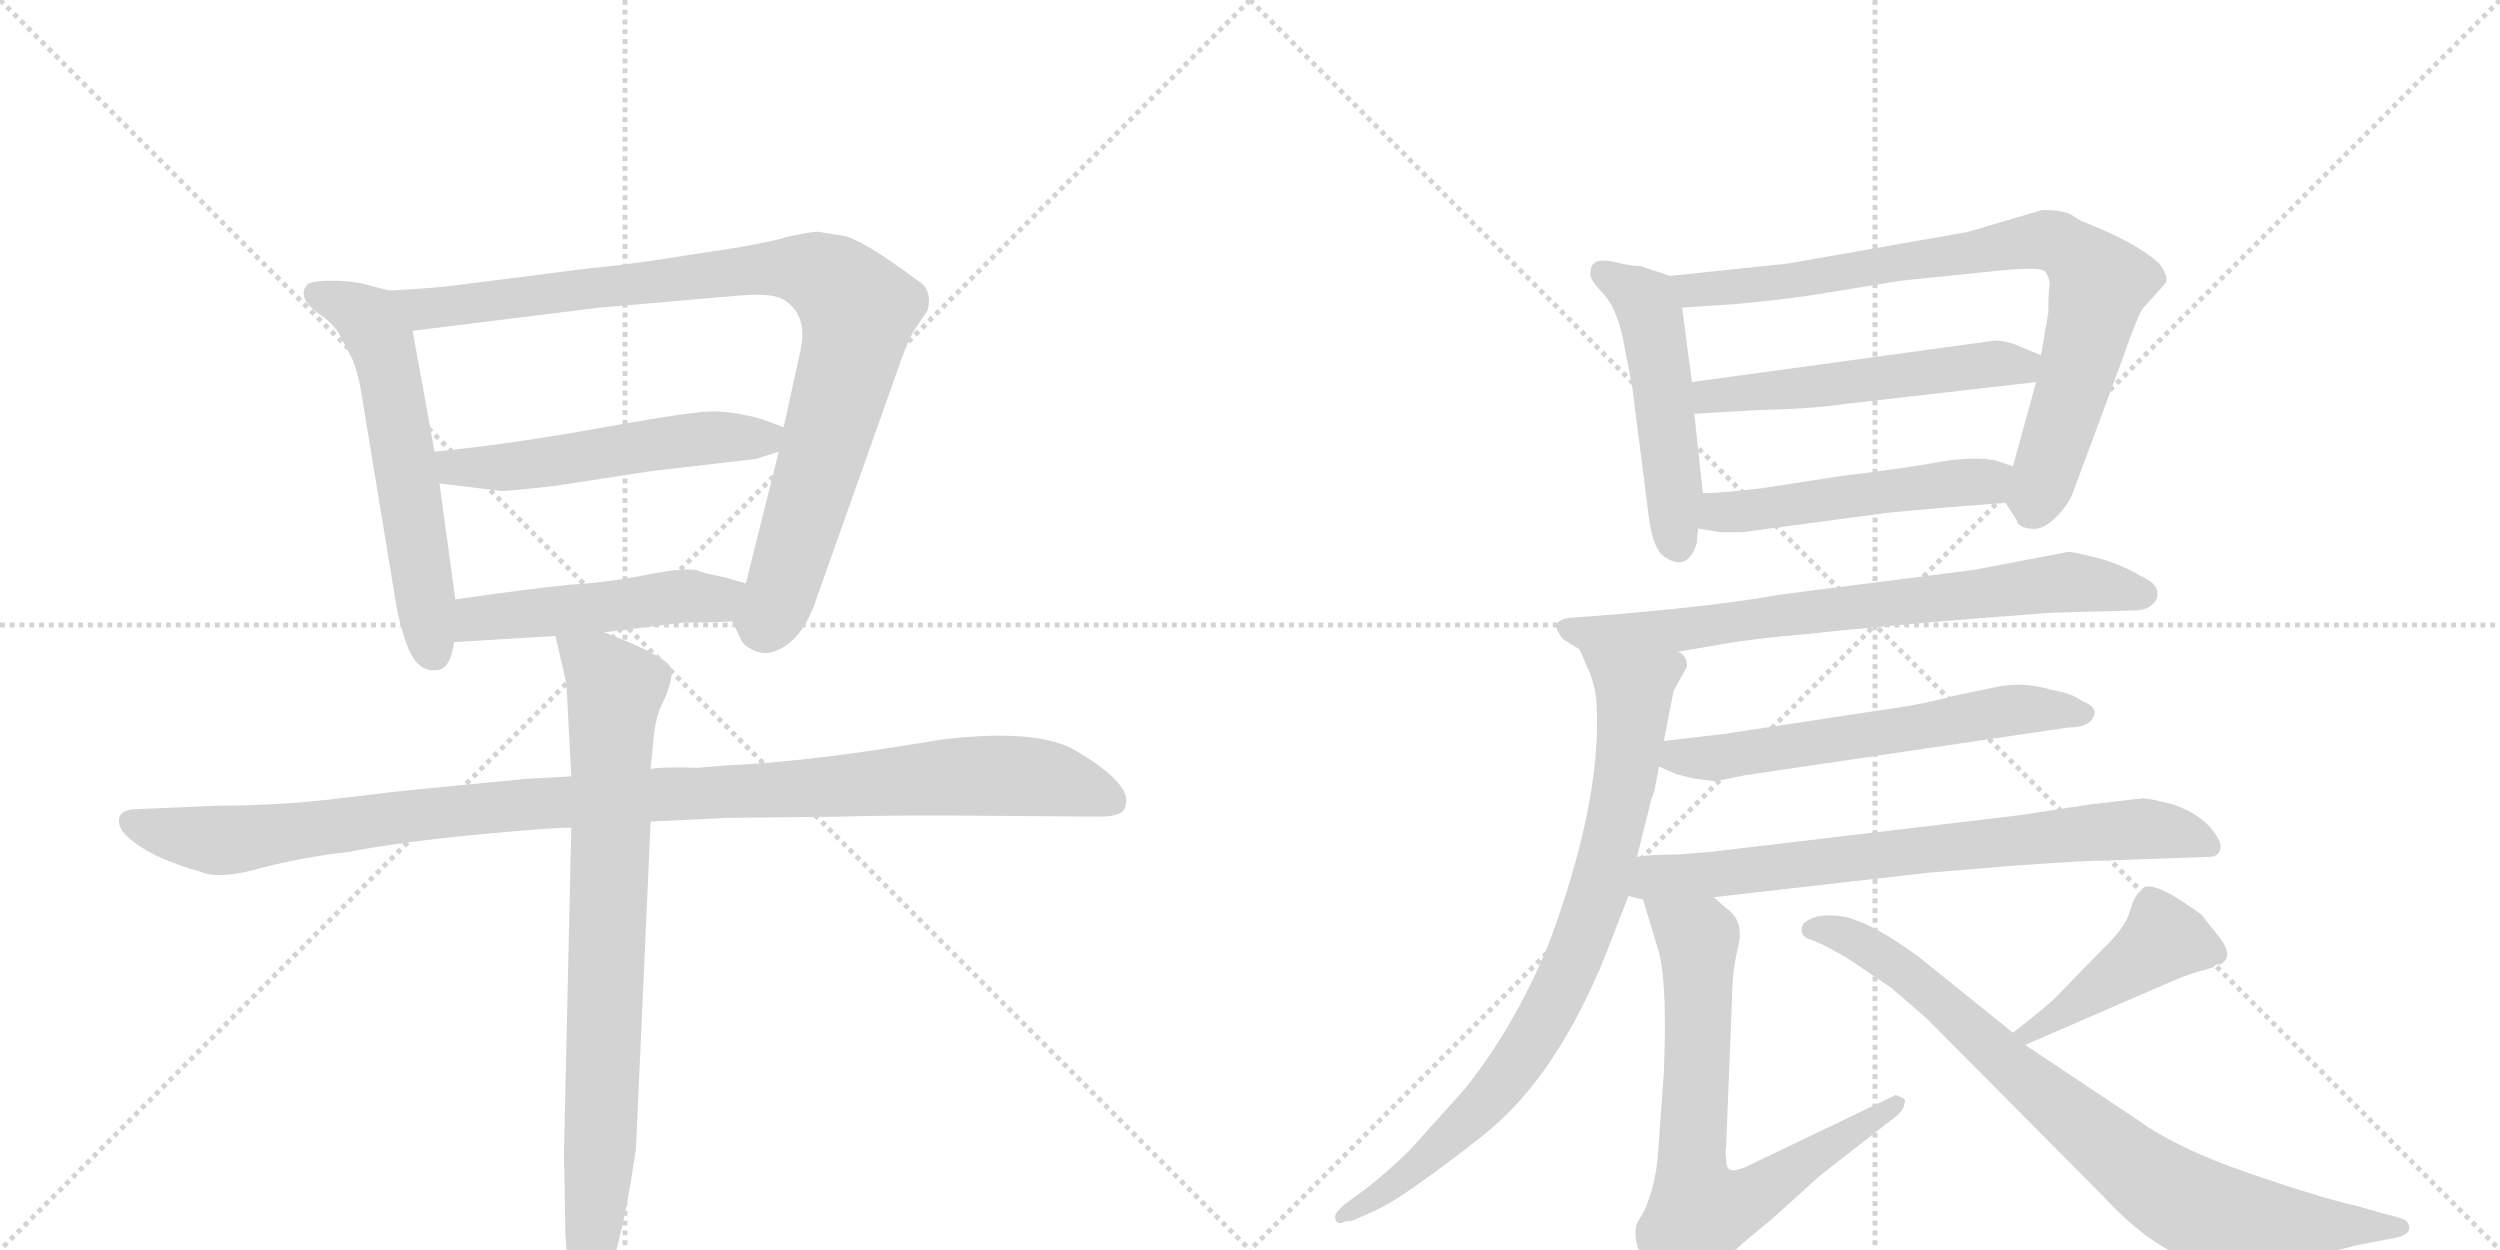 <svg version="1.1" viewBox="0 0 2048 1024" xmlns="http://www.w3.org/2000/svg">
  <g stroke="lightgray" stroke-dasharray="1,1" stroke-width="1" transform="scale(4, 4)">
    <line x1="0" y1="0" x2="256" y2="256"></line>
    <line x1="256" y1="0" x2="0" y2="256"></line>
    <line x1="128" y1="0" x2="128" y2="256"></line>
    <line x1="0" y1="128" x2="256" y2="128"></line>
    <line x1="256" y1="0" x2="512" y2="256"></line>
    <line x1="512" y1="0" x2="256" y2="256"></line>
    <line x1="384" y1="0" x2="384" y2="256"></line>
    <line x1="256" y1="128" x2="512" y2="128"></line>
  </g>
<g transform="scale(1, -1) translate(0, -850)">
   <style type="text/css">
    @keyframes keyframes0 {
      from {
       stroke: black;
       stroke-dashoffset: 584;
       stroke-width: 128;
       }
       66% {
       animation-timing-function: step-end;
       stroke: black;
       stroke-dashoffset: 0;
       stroke-width: 128;
       }
       to {
       stroke: black;
       stroke-width: 1024;
       }
       }
       #make-me-a-hanzi-animation-0 {
         animation: keyframes0 0.725s both;
         animation-delay: 0s;
         animation-timing-function: linear;
       }
    @keyframes keyframes1 {
      from {
       stroke: black;
       stroke-dashoffset: 929;
       stroke-width: 128;
       }
       75% {
       animation-timing-function: step-end;
       stroke: black;
       stroke-dashoffset: 0;
       stroke-width: 128;
       }
       to {
       stroke: black;
       stroke-width: 1024;
       }
       }
       #make-me-a-hanzi-animation-1 {
         animation: keyframes1 1.006s both;
         animation-delay: 0.725s;
         animation-timing-function: linear;
       }
    @keyframes keyframes2 {
      from {
       stroke: black;
       stroke-dashoffset: 533;
       stroke-width: 128;
       }
       63% {
       animation-timing-function: step-end;
       stroke: black;
       stroke-dashoffset: 0;
       stroke-width: 128;
       }
       to {
       stroke: black;
       stroke-width: 1024;
       }
       }
       #make-me-a-hanzi-animation-2 {
         animation: keyframes2 0.684s both;
         animation-delay: 1.731s;
         animation-timing-function: linear;
       }
    @keyframes keyframes3 {
      from {
       stroke: black;
       stroke-dashoffset: 491;
       stroke-width: 128;
       }
       62% {
       animation-timing-function: step-end;
       stroke: black;
       stroke-dashoffset: 0;
       stroke-width: 128;
       }
       to {
       stroke: black;
       stroke-width: 1024;
       }
       }
       #make-me-a-hanzi-animation-3 {
         animation: keyframes3 0.65s both;
         animation-delay: 2.415s;
         animation-timing-function: linear;
       }
    @keyframes keyframes4 {
      from {
       stroke: black;
       stroke-dashoffset: 1066;
       stroke-width: 128;
       }
       78% {
       animation-timing-function: step-end;
       stroke: black;
       stroke-dashoffset: 0;
       stroke-width: 128;
       }
       to {
       stroke: black;
       stroke-width: 1024;
       }
       }
       #make-me-a-hanzi-animation-4 {
         animation: keyframes4 1.118s both;
         animation-delay: 3.065s;
         animation-timing-function: linear;
       }
    @keyframes keyframes5 {
      from {
       stroke: black;
       stroke-dashoffset: 801;
       stroke-width: 128;
       }
       72% {
       animation-timing-function: step-end;
       stroke: black;
       stroke-dashoffset: 0;
       stroke-width: 128;
       }
       to {
       stroke: black;
       stroke-width: 1024;
       }
       }
       #make-me-a-hanzi-animation-5 {
         animation: keyframes5 0.902s both;
         animation-delay: 4.182s;
         animation-timing-function: linear;
       }
    @keyframes keyframes6 {
      from {
       stroke: black;
       stroke-dashoffset: 497;
       stroke-width: 128;
       }
       62% {
       animation-timing-function: step-end;
       stroke: black;
       stroke-dashoffset: 0;
       stroke-width: 128;
       }
       to {
       stroke: black;
       stroke-width: 1024;
       }
       }
       #make-me-a-hanzi-animation-6 {
         animation: keyframes6 0.654s both;
         animation-delay: 5.084s;
         animation-timing-function: linear;
       }
    @keyframes keyframes7 {
      from {
       stroke: black;
       stroke-dashoffset: 812;
       stroke-width: 128;
       }
       73% {
       animation-timing-function: step-end;
       stroke: black;
       stroke-dashoffset: 0;
       stroke-width: 128;
       }
       to {
       stroke: black;
       stroke-width: 1024;
       }
       }
       #make-me-a-hanzi-animation-7 {
         animation: keyframes7 0.911s both;
         animation-delay: 5.738s;
         animation-timing-function: linear;
       }
    @keyframes keyframes8 {
      from {
       stroke: black;
       stroke-dashoffset: 531;
       stroke-width: 128;
       }
       63% {
       animation-timing-function: step-end;
       stroke: black;
       stroke-dashoffset: 0;
       stroke-width: 128;
       }
       to {
       stroke: black;
       stroke-width: 1024;
       }
       }
       #make-me-a-hanzi-animation-8 {
         animation: keyframes8 0.682s both;
         animation-delay: 6.649s;
         animation-timing-function: linear;
       }
    @keyframes keyframes9 {
      from {
       stroke: black;
       stroke-dashoffset: 503;
       stroke-width: 128;
       }
       62% {
       animation-timing-function: step-end;
       stroke: black;
       stroke-dashoffset: 0;
       stroke-width: 128;
       }
       to {
       stroke: black;
       stroke-width: 1024;
       }
       }
       #make-me-a-hanzi-animation-9 {
         animation: keyframes9 0.659s both;
         animation-delay: 7.331s;
         animation-timing-function: linear;
       }
    @keyframes keyframes10 {
      from {
       stroke: black;
       stroke-dashoffset: 731;
       stroke-width: 128;
       }
       70% {
       animation-timing-function: step-end;
       stroke: black;
       stroke-dashoffset: 0;
       stroke-width: 128;
       }
       to {
       stroke: black;
       stroke-width: 1024;
       }
       }
       #make-me-a-hanzi-animation-10 {
         animation: keyframes10 0.845s both;
         animation-delay: 7.991s;
         animation-timing-function: linear;
       }
    @keyframes keyframes11 {
      from {
       stroke: black;
       stroke-dashoffset: 817;
       stroke-width: 128;
       }
       73% {
       animation-timing-function: step-end;
       stroke: black;
       stroke-dashoffset: 0;
       stroke-width: 128;
       }
       to {
       stroke: black;
       stroke-width: 1024;
       }
       }
       #make-me-a-hanzi-animation-11 {
         animation: keyframes11 0.915s both;
         animation-delay: 8.836s;
         animation-timing-function: linear;
       }
    @keyframes keyframes12 {
      from {
       stroke: black;
       stroke-dashoffset: 598;
       stroke-width: 128;
       }
       66% {
       animation-timing-function: step-end;
       stroke: black;
       stroke-dashoffset: 0;
       stroke-width: 128;
       }
       to {
       stroke: black;
       stroke-width: 1024;
       }
       }
       #make-me-a-hanzi-animation-12 {
         animation: keyframes12 0.737s both;
         animation-delay: 9.75s;
         animation-timing-function: linear;
       }
    @keyframes keyframes13 {
      from {
       stroke: black;
       stroke-dashoffset: 733;
       stroke-width: 128;
       }
       70% {
       animation-timing-function: step-end;
       stroke: black;
       stroke-dashoffset: 0;
       stroke-width: 128;
       }
       to {
       stroke: black;
       stroke-width: 1024;
       }
       }
       #make-me-a-hanzi-animation-13 {
         animation: keyframes13 0.847s both;
         animation-delay: 10.487s;
         animation-timing-function: linear;
       }
    @keyframes keyframes14 {
      from {
       stroke: black;
       stroke-dashoffset: 712;
       stroke-width: 128;
       }
       70% {
       animation-timing-function: step-end;
       stroke: black;
       stroke-dashoffset: 0;
       stroke-width: 128;
       }
       to {
       stroke: black;
       stroke-width: 1024;
       }
       }
       #make-me-a-hanzi-animation-14 {
         animation: keyframes14 0.829s both;
         animation-delay: 11.334s;
         animation-timing-function: linear;
       }
    @keyframes keyframes15 {
      from {
       stroke: black;
       stroke-dashoffset: 430;
       stroke-width: 128;
       }
       58% {
       animation-timing-function: step-end;
       stroke: black;
       stroke-dashoffset: 0;
       stroke-width: 128;
       }
       to {
       stroke: black;
       stroke-width: 1024;
       }
       }
       #make-me-a-hanzi-animation-15 {
         animation: keyframes15 0.6s both;
         animation-delay: 12.163s;
         animation-timing-function: linear;
       }
    @keyframes keyframes16 {
      from {
       stroke: black;
       stroke-dashoffset: 816;
       stroke-width: 128;
       }
       73% {
       animation-timing-function: step-end;
       stroke: black;
       stroke-dashoffset: 0;
       stroke-width: 128;
       }
       to {
       stroke: black;
       stroke-width: 1024;
       }
       }
       #make-me-a-hanzi-animation-16 {
         animation: keyframes16 0.914s both;
         animation-delay: 12.763s;
         animation-timing-function: linear;
       }
</style>
<path d="M 319 612 L 303 616 Q 291 620 272 620 Q 253 620 251 616 Q 243 605 264 591 Q 270 587 277 578 L 289 555 Q 294 542 296 528 L 325 352 Q 331 323 338 312 Q 345 300 357 301 Q 369 301 372 324 L 373 359 L 360 454 L 356 480 L 338 579 C 333 609 333 609 319 612 Z" fill="lightgray"></path> 
<path d="M 600 341 L 607 326 Q 609 321 618 317 Q 627 313 636 317 Q 658 326 669 360 L 735 546 Q 742 567 748 578 L 760 596 Q 764 613 752 620 Q 705 655 690 657 L 671 660 Q 668 661 645 656 Q 626 650 570 642 Q 515 633 481 630 L 379 617 Q 358 614 319 612 C 289 610 308 575 338 579 L 491 598 L 607 608 Q 632 610 641 605 Q 662 593 656 564 L 642 500 L 638 480 L 611 372 C 604 343 598 345 600 341 Z" fill="lightgray"></path> 
<path d="M 642 500 L 623 507 Q 605 512 588 513 Q 572 514 495 500 Q 418 486 356 480 C 326 477 330 458 360 454 L 409 448 Q 411 447 455 452 L 533 464 L 619 474 L 638 480 C 667 489 669 490 642 500 Z" fill="lightgray"></path> 
<path d="M 495 332 L 560 340 Q 584 340 600 341 C 630 343 640 364 611 372 L 594 377 Q 573 381 571 383 Q 559 385 529 379 Q 499 373 467 371 Q 436 368 373 359 C 343 355 342 322 372 324 L 455 329 L 495 332 Z" fill="lightgray"></path> 
<path d="M 468 214 L 431 212 L 349 204 Q 327 202 278 196 Q 230 190 178 190 L 109 187 Q 100 186 98 181 Q 93 167 128 149 Q 148 140 164 136 Q 180 129 214 139 Q 249 148 285 152 Q 326 160 388 166 Q 450 172 468 172 L 533 177 L 596 180 L 689 181 Q 723 182 771 182 L 901 181 Q 921 181 922 190 Q 928 207 883 234 Q 852 254 770 244 Q 665 226 595 223 L 571 221 Q 543 222 533 220 L 468 214 Z" fill="lightgray"></path> 
<path d="M 455 329 L 464 290 L 468 214 L 468 172 L 462 -94 L 463 -151 Q 463 -176 468 -197 Q 476 -224 489 -211 Q 506 -193 521 -91 L 533 177 L 533 220 L 535 241 Q 536 256 540 268 L 546 281 Q 551 295 550 301 Q 550 311 495 332 C 467 343 450 350 455 329 Z" fill="lightgray"></path> 
<path d="M 1368 624 L 1344 632 Q 1336 632 1320 636 Q 1303 639 1303 627 Q 1301 622 1313 610 Q 1325 597 1330 570 L 1337 534 L 1350 432 Q 1353 403 1362 395 Q 1382 380 1390 405 L 1391 417 L 1395 446 L 1388 511 L 1386 537 L 1378 598 C 1375 622 1375 622 1368 624 Z" fill="lightgray"></path> 
<path d="M 1612 660 L 1464 634 L 1368 624 C 1338 621 1348 596 1378 598 L 1423 601 Q 1464 605 1483 608 L 1557 620 L 1625 627 Q 1670 632 1675 628 Q 1679 623 1679 617 Q 1678 610 1678 594 L 1672 559 L 1668 537 L 1649 468 C 1641 441 1641 441 1643 438 L 1652 424 Q 1653 418 1663 417 Q 1673 415 1684 426 Q 1694 436 1698 446 L 1738 554 Q 1752 594 1756 598 L 1774 618 Q 1777 623 1769 634 Q 1752 650 1710 667 Q 1704 669 1697 674 Q 1690 678 1673 678 L 1612 660 Z" fill="lightgray"></path> 
<path d="M 1634 571 L 1386 537 C 1356 533 1358 509 1388 511 L 1439 514 Q 1484 515 1511 519 L 1668 537 C 1698 540 1700 548 1672 559 L 1655 566 Q 1644 571 1634 571 Z" fill="lightgray"></path> 
<path d="M 1391 417 L 1409 414 L 1427 414 L 1547 430 Q 1588 434 1643 438 C 1673 440 1677 459 1649 468 L 1634 473 Q 1617 476 1591 472 Q 1565 467 1508 460 L 1443 450 Q 1409 446 1395 446 C 1365 445 1361 422 1391 417 Z" fill="lightgray"></path> 
<path d="M 1590 341 L 1679 348 L 1751 350 Q 1763 351 1767 360 Q 1770 371 1754 378 Q 1737 388 1718 393 Q 1698 398 1695 398 L 1616 383 L 1459 363 Q 1404 353 1302 345 L 1287 344 Q 1275 343 1275 336 Q 1277 330 1281 326 L 1294 318 L 1374 316 L 1409 322 Q 1436 327 1485 331 Q 1499 333 1590 341 Z" fill="lightgray"></path> 
<path d="M 1294 318 L 1300 304 Q 1307 290 1308 272 Q 1312 192 1268 75 Q 1240 8 1200 -42 L 1155 -92 Q 1139 -108 1120 -123 L 1101 -137 Q 1092 -145 1094 -148 Q 1094 -152 1099 -152 Q 1102 -150 1108 -150 L 1128 -141 Q 1143 -134 1173 -112 Q 1203 -90 1220 -76 Q 1276 -29 1315 67 L 1334 116 L 1341 148 L 1353 196 Q 1355 198 1359 222 L 1363 243 L 1371 284 L 1382 304 Q 1382 314 1374 316 C 1360 343 1282 346 1294 318 Z" fill="lightgray"></path> 
<path d="M 1359 222 L 1373 216 Q 1387 212 1389 212 L 1405 210 L 1430 215 L 1694 254 Q 1714 254 1716 266 Q 1716 272 1705 276 Q 1698 282 1680 285 Q 1657 292 1634 287 L 1601 280 Q 1578 274 1559 271 L 1414 249 L 1363 243 C 1333 239 1331 234 1359 222 Z" fill="lightgray"></path> 
<path d="M 1334 116 L 1346 113 L 1404 115 L 1579 135 L 1652 141 Q 1708 145 1724 145 L 1809 148 Q 1818 148 1819 155 Q 1820 162 1809 174 Q 1798 185 1780 191 Q 1761 196 1755 196 L 1712 191 L 1653 182 L 1400 152 L 1375 150 Q 1351 150 1341 148 C 1311 145 1305 122 1334 116 Z" fill="lightgray"></path> 
<path d="M 1346 113 L 1359 70 Q 1366 43 1363 -29 L 1358 -98 Q 1356 -121 1347 -142 L 1341 -152 Q 1336 -168 1351 -190 Q 1362 -217 1383 -211 Q 1391 -208 1403 -193 Q 1415 -178 1450 -150 L 1491 -113 L 1550 -67 Q 1560 -60 1560 -54 Q 1562 -51 1558 -49 L 1553 -47 L 1430 -106 Q 1420 -110 1417 -108 Q 1414 -107 1414 -99 Q 1413 -92 1414 -90 L 1419 35 Q 1419 54 1424 75 Q 1429 96 1414 106 L 1404 115 C 1381 135 1337 142 1346 113 Z" fill="lightgray"></path> 
<path d="M 1805 55 L 1814 58 Q 1814 60 1819 60 Q 1830 66 1819 81 L 1804 100 Q 1800 104 1779 117 Q 1757 129 1754 120 Q 1749 118 1745 104 Q 1741 90 1724 74 L 1685 34 Q 1681 29 1649 4 C 1625 -15 1631 -18 1659 -6 L 1779 46 Q 1798 54 1805 55 Z" fill="lightgray"></path> 
<path d="M 1649 4 L 1572 66 Q 1534 94 1511 99 Q 1487 103 1477 93 Q 1473 83 1484 80 Q 1495 76 1515 64 L 1549 41 L 1578 16 L 1721 -128 Q 1768 -179 1806 -184 L 1844 -182 L 1885 -178 Q 1902 -178 1931 -170 L 1957 -165 Q 1979 -162 1972 -151 Q 1970 -148 1952 -144 L 1931 -138 Q 1900 -131 1842 -111 Q 1784 -91 1752 -68 L 1659 -6 L 1649 4 Z" fill="lightgray"></path> 
      <clipPath id="make-me-a-hanzi-clip-0">
      <path d="M 319 612 L 303 616 Q 291 620 272 620 Q 253 620 251 616 Q 243 605 264 591 Q 270 587 277 578 L 289 555 Q 294 542 296 528 L 325 352 Q 331 323 338 312 Q 345 300 357 301 Q 369 301 372 324 L 373 359 L 360 454 L 356 480 L 338 579 C 333 609 333 609 319 612 Z" fill="lightgray"></path>
      </clipPath>
      <path clip-path="url(#make-me-a-hanzi-clip-0)" d="M 258 610 L 301 589 L 312 571 L 355 316 " fill="none" id="make-me-a-hanzi-animation-0" stroke-dasharray="456 912" stroke-linecap="round"></path>

      <clipPath id="make-me-a-hanzi-clip-1">
      <path d="M 600 341 L 607 326 Q 609 321 618 317 Q 627 313 636 317 Q 658 326 669 360 L 735 546 Q 742 567 748 578 L 760 596 Q 764 613 752 620 Q 705 655 690 657 L 671 660 Q 668 661 645 656 Q 626 650 570 642 Q 515 633 481 630 L 379 617 Q 358 614 319 612 C 289 610 308 575 338 579 L 491 598 L 607 608 Q 632 610 641 605 Q 662 593 656 564 L 642 500 L 638 480 L 611 372 C 604 343 598 345 600 341 Z" fill="lightgray"></path>
      </clipPath>
      <path clip-path="url(#make-me-a-hanzi-clip-1)" d="M 328 610 L 348 598 L 635 631 L 660 629 L 685 617 L 703 595 L 694 549 L 639 363 L 628 342 L 613 342 " fill="none" id="make-me-a-hanzi-animation-1" stroke-dasharray="801 1602" stroke-linecap="round"></path>

      <clipPath id="make-me-a-hanzi-clip-2">
      <path d="M 642 500 L 623 507 Q 605 512 588 513 Q 572 514 495 500 Q 418 486 356 480 C 326 477 330 458 360 454 L 409 448 Q 411 447 455 452 L 533 464 L 619 474 L 638 480 C 667 489 669 490 642 500 Z" fill="lightgray"></path>
      </clipPath>
      <path clip-path="url(#make-me-a-hanzi-clip-2)" d="M 364 475 L 373 467 L 441 469 L 510 483 L 626 491 L 635 496 " fill="none" id="make-me-a-hanzi-animation-2" stroke-dasharray="405 810" stroke-linecap="round"></path>

      <clipPath id="make-me-a-hanzi-clip-3">
      <path d="M 495 332 L 560 340 Q 584 340 600 341 C 630 343 640 364 611 372 L 594 377 Q 573 381 571 383 Q 559 385 529 379 Q 499 373 467 371 Q 436 368 373 359 C 343 355 342 322 372 324 L 455 329 L 495 332 Z" fill="lightgray"></path>
      </clipPath>
      <path clip-path="url(#make-me-a-hanzi-clip-3)" d="M 379 330 L 392 343 L 556 362 L 586 359 L 605 368 " fill="none" id="make-me-a-hanzi-animation-3" stroke-dasharray="363 726" stroke-linecap="round"></path>

      <clipPath id="make-me-a-hanzi-clip-4">
      <path d="M 468 214 L 431 212 L 349 204 Q 327 202 278 196 Q 230 190 178 190 L 109 187 Q 100 186 98 181 Q 93 167 128 149 Q 148 140 164 136 Q 180 129 214 139 Q 249 148 285 152 Q 326 160 388 166 Q 450 172 468 172 L 533 177 L 596 180 L 689 181 Q 723 182 771 182 L 901 181 Q 921 181 922 190 Q 928 207 883 234 Q 852 254 770 244 Q 665 226 595 223 L 571 221 Q 543 222 533 220 L 468 214 Z" fill="lightgray"></path>
      </clipPath>
      <path clip-path="url(#make-me-a-hanzi-clip-4)" d="M 107 177 L 180 161 L 426 191 L 801 215 L 859 212 L 910 194 " fill="none" id="make-me-a-hanzi-animation-4" stroke-dasharray="938 1876" stroke-linecap="round"></path>

      <clipPath id="make-me-a-hanzi-clip-5">
      <path d="M 455 329 L 464 290 L 468 214 L 468 172 L 462 -94 L 463 -151 Q 463 -176 468 -197 Q 476 -224 489 -211 Q 506 -193 521 -91 L 533 177 L 533 220 L 535 241 Q 536 256 540 268 L 546 281 Q 551 295 550 301 Q 550 311 495 332 C 467 343 450 350 455 329 Z" fill="lightgray"></path>
      </clipPath>
      <path clip-path="url(#make-me-a-hanzi-clip-5)" d="M 462 324 L 496 299 L 504 284 L 493 -66 L 480 -201 " fill="none" id="make-me-a-hanzi-animation-5" stroke-dasharray="673 1346" stroke-linecap="round"></path>

      <clipPath id="make-me-a-hanzi-clip-6">
      <path d="M 1368 624 L 1344 632 Q 1336 632 1320 636 Q 1303 639 1303 627 Q 1301 622 1313 610 Q 1325 597 1330 570 L 1337 534 L 1350 432 Q 1353 403 1362 395 Q 1382 380 1390 405 L 1391 417 L 1395 446 L 1388 511 L 1386 537 L 1378 598 C 1375 622 1375 622 1368 624 Z" fill="lightgray"></path>
      </clipPath>
      <path clip-path="url(#make-me-a-hanzi-clip-6)" d="M 1314 626 L 1343 608 L 1351 595 L 1374 405 " fill="none" id="make-me-a-hanzi-animation-6" stroke-dasharray="369 738" stroke-linecap="round"></path>

      <clipPath id="make-me-a-hanzi-clip-7">
      <path d="M 1612 660 L 1464 634 L 1368 624 C 1338 621 1348 596 1378 598 L 1423 601 Q 1464 605 1483 608 L 1557 620 L 1625 627 Q 1670 632 1675 628 Q 1679 623 1679 617 Q 1678 610 1678 594 L 1672 559 L 1668 537 L 1649 468 C 1641 441 1641 441 1643 438 L 1652 424 Q 1653 418 1663 417 Q 1673 415 1684 426 Q 1694 436 1698 446 L 1738 554 Q 1752 594 1756 598 L 1774 618 Q 1777 623 1769 634 Q 1752 650 1710 667 Q 1704 669 1697 674 Q 1690 678 1673 678 L 1612 660 Z" fill="lightgray"></path>
      </clipPath>
      <path clip-path="url(#make-me-a-hanzi-clip-7)" d="M 1375 619 L 1400 612 L 1672 654 L 1692 648 L 1720 618 L 1673 453 L 1668 443 L 1658 443 " fill="none" id="make-me-a-hanzi-animation-7" stroke-dasharray="684 1368" stroke-linecap="round"></path>

      <clipPath id="make-me-a-hanzi-clip-8">
      <path d="M 1634 571 L 1386 537 C 1356 533 1358 509 1388 511 L 1439 514 Q 1484 515 1511 519 L 1668 537 C 1698 540 1700 548 1672 559 L 1655 566 Q 1644 571 1634 571 Z" fill="lightgray"></path>
      </clipPath>
      <path clip-path="url(#make-me-a-hanzi-clip-8)" d="M 1394 518 L 1411 527 L 1665 555 " fill="none" id="make-me-a-hanzi-animation-8" stroke-dasharray="403 806" stroke-linecap="round"></path>

      <clipPath id="make-me-a-hanzi-clip-9">
      <path d="M 1391 417 L 1409 414 L 1427 414 L 1547 430 Q 1588 434 1643 438 C 1673 440 1677 459 1649 468 L 1634 473 Q 1617 476 1591 472 Q 1565 467 1508 460 L 1443 450 Q 1409 446 1395 446 C 1365 445 1361 422 1391 417 Z" fill="lightgray"></path>
      </clipPath>
      <path clip-path="url(#make-me-a-hanzi-clip-9)" d="M 1397 424 L 1410 431 L 1626 456 L 1639 462 " fill="none" id="make-me-a-hanzi-animation-9" stroke-dasharray="375 750" stroke-linecap="round"></path>

      <clipPath id="make-me-a-hanzi-clip-10">
      <path d="M 1590 341 L 1679 348 L 1751 350 Q 1763 351 1767 360 Q 1770 371 1754 378 Q 1737 388 1718 393 Q 1698 398 1695 398 L 1616 383 L 1459 363 Q 1404 353 1302 345 L 1287 344 Q 1275 343 1275 336 Q 1277 330 1281 326 L 1294 318 L 1374 316 L 1409 322 Q 1436 327 1485 331 Q 1499 333 1590 341 Z" fill="lightgray"></path>
      </clipPath>
      <path clip-path="url(#make-me-a-hanzi-clip-10)" d="M 1284 335 L 1377 334 L 1693 373 L 1756 363 " fill="none" id="make-me-a-hanzi-animation-10" stroke-dasharray="603 1206" stroke-linecap="round"></path>

      <clipPath id="make-me-a-hanzi-clip-11">
      <path d="M 1294 318 L 1300 304 Q 1307 290 1308 272 Q 1312 192 1268 75 Q 1240 8 1200 -42 L 1155 -92 Q 1139 -108 1120 -123 L 1101 -137 Q 1092 -145 1094 -148 Q 1094 -152 1099 -152 Q 1102 -150 1108 -150 L 1128 -141 Q 1143 -134 1173 -112 Q 1203 -90 1220 -76 Q 1276 -29 1315 67 L 1334 116 L 1341 148 L 1353 196 Q 1355 198 1359 222 L 1363 243 L 1371 284 L 1382 304 Q 1382 314 1374 316 C 1360 343 1282 346 1294 318 Z" fill="lightgray"></path>
      </clipPath>
      <path clip-path="url(#make-me-a-hanzi-clip-11)" d="M 1301 313 L 1339 285 L 1333 217 L 1291 67 L 1254 -5 L 1213 -58 L 1159 -107 L 1101 -145 " fill="none" id="make-me-a-hanzi-animation-11" stroke-dasharray="689 1378" stroke-linecap="round"></path>

      <clipPath id="make-me-a-hanzi-clip-12">
      <path d="M 1359 222 L 1373 216 Q 1387 212 1389 212 L 1405 210 L 1430 215 L 1694 254 Q 1714 254 1716 266 Q 1716 272 1705 276 Q 1698 282 1680 285 Q 1657 292 1634 287 L 1601 280 Q 1578 274 1559 271 L 1414 249 L 1363 243 C 1333 239 1331 234 1359 222 Z" fill="lightgray"></path>
      </clipPath>
      <path clip-path="url(#make-me-a-hanzi-clip-12)" d="M 1370 236 L 1375 230 L 1408 229 L 1644 268 L 1706 266 " fill="none" id="make-me-a-hanzi-animation-12" stroke-dasharray="470 940" stroke-linecap="round"></path>

      <clipPath id="make-me-a-hanzi-clip-13">
      <path d="M 1334 116 L 1346 113 L 1404 115 L 1579 135 L 1652 141 Q 1708 145 1724 145 L 1809 148 Q 1818 148 1819 155 Q 1820 162 1809 174 Q 1798 185 1780 191 Q 1761 196 1755 196 L 1712 191 L 1653 182 L 1400 152 L 1375 150 Q 1351 150 1341 148 C 1311 145 1305 122 1334 116 Z" fill="lightgray"></path>
      </clipPath>
      <path clip-path="url(#make-me-a-hanzi-clip-13)" d="M 1341 120 L 1356 132 L 1708 168 L 1767 171 L 1810 157 " fill="none" id="make-me-a-hanzi-animation-13" stroke-dasharray="605 1210" stroke-linecap="round"></path>

      <clipPath id="make-me-a-hanzi-clip-14">
      <path d="M 1346 113 L 1359 70 Q 1366 43 1363 -29 L 1358 -98 Q 1356 -121 1347 -142 L 1341 -152 Q 1336 -168 1351 -190 Q 1362 -217 1383 -211 Q 1391 -208 1403 -193 Q 1415 -178 1450 -150 L 1491 -113 L 1550 -67 Q 1560 -60 1560 -54 Q 1562 -51 1558 -49 L 1553 -47 L 1430 -106 Q 1420 -110 1417 -108 Q 1414 -107 1414 -99 Q 1413 -92 1414 -90 L 1419 35 Q 1419 54 1424 75 Q 1429 96 1414 106 L 1404 115 C 1381 135 1337 142 1346 113 Z" fill="lightgray"></path>
      </clipPath>
      <path clip-path="url(#make-me-a-hanzi-clip-14)" d="M 1353 107 L 1391 81 L 1386 -94 L 1392 -143 L 1440 -128 L 1553 -54 " fill="none" id="make-me-a-hanzi-animation-14" stroke-dasharray="584 1168" stroke-linecap="round"></path>

      <clipPath id="make-me-a-hanzi-clip-15">
      <path d="M 1805 55 L 1814 58 Q 1814 60 1819 60 Q 1830 66 1819 81 L 1804 100 Q 1800 104 1779 117 Q 1757 129 1754 120 Q 1749 118 1745 104 Q 1741 90 1724 74 L 1685 34 Q 1681 29 1649 4 C 1625 -15 1631 -18 1659 -6 L 1779 46 Q 1798 54 1805 55 Z" fill="lightgray"></path>
      </clipPath>
      <path clip-path="url(#make-me-a-hanzi-clip-15)" d="M 1812 71 L 1773 80 L 1676 11 L 1662 7 " fill="none" id="make-me-a-hanzi-animation-15" stroke-dasharray="302 604" stroke-linecap="round"></path>

      <clipPath id="make-me-a-hanzi-clip-16">
      <path d="M 1649 4 L 1572 66 Q 1534 94 1511 99 Q 1487 103 1477 93 Q 1473 83 1484 80 Q 1495 76 1515 64 L 1549 41 L 1578 16 L 1721 -128 Q 1768 -179 1806 -184 L 1844 -182 L 1885 -178 Q 1902 -178 1931 -170 L 1957 -165 Q 1979 -162 1972 -151 Q 1970 -148 1952 -144 L 1931 -138 Q 1900 -131 1842 -111 Q 1784 -91 1752 -68 L 1659 -6 L 1649 4 Z" fill="lightgray"></path>
      </clipPath>
      <path clip-path="url(#make-me-a-hanzi-clip-16)" d="M 1485 89 L 1512 84 L 1556 58 L 1642 -20 L 1777 -128 L 1823 -145 L 1966 -155 " fill="none" id="make-me-a-hanzi-animation-16" stroke-dasharray="688 1376" stroke-linecap="round"></path>

</g>
</svg>
